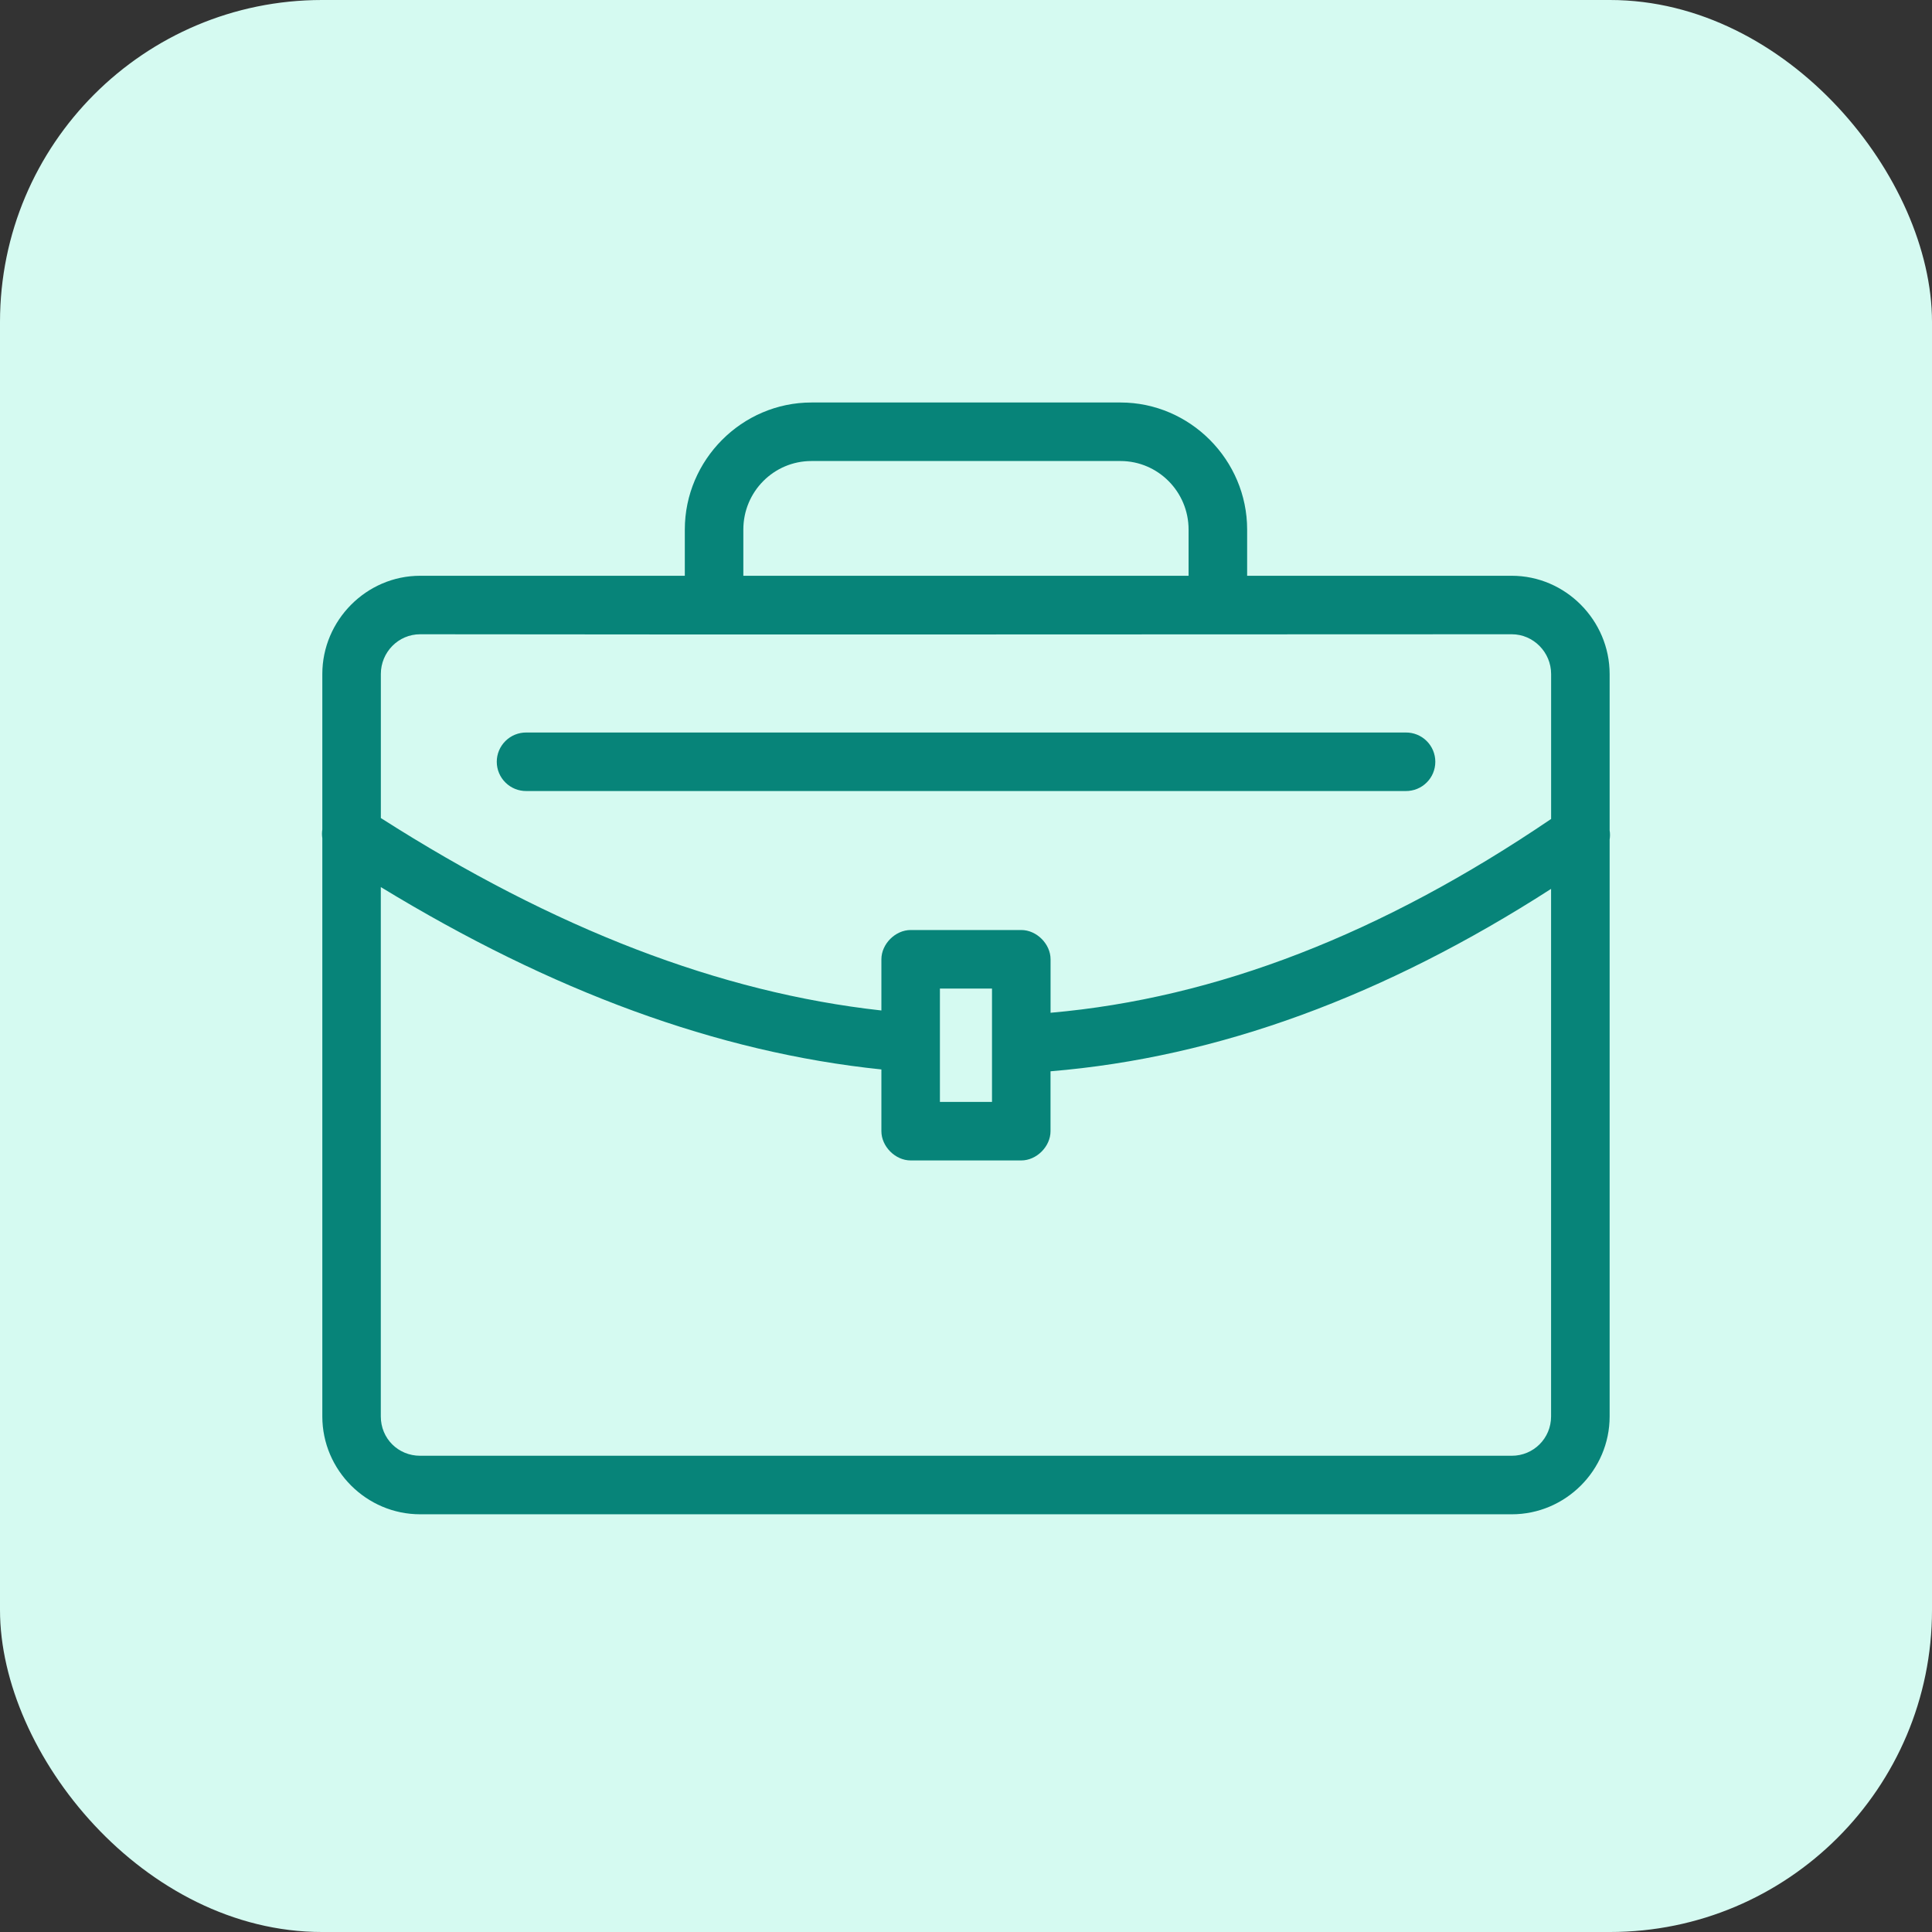 <svg width="48" height="48" viewBox="0 0 48 48" fill="none" xmlns="http://www.w3.org/2000/svg">
<rect x="0" y="0" width="48" height="48" fill="#333333" stroke="none"/>
<rect width="48" height="48" rx="8" fill="#D5FAF1"/>
<path fill-rule="evenodd" clip-rule="evenodd" d="M20.16 10C18.431 10 17.014 11.428 17.014 13.157V14.305H10.438C9.102 14.305 8.008 15.413 8.008 16.746V20.608C7.997 20.68 7.997 20.753 8.008 20.824V35.191C8.008 36.527 9.104 37.622 10.438 37.622H37.561C38.893 37.622 39.991 36.529 39.991 35.191V20.858C40.003 20.783 40.003 20.706 39.991 20.631V16.747C39.991 15.412 38.895 14.305 37.561 14.305H30.985V13.157C30.985 11.426 29.566 10 27.839 10L20.16 10ZM20.16 11.454H27.838C28.769 11.454 29.53 12.216 29.53 13.157V14.305H18.468V13.157C18.468 12.215 19.225 11.454 20.16 11.454H20.16ZM10.438 15.758C19.487 15.771 28.519 15.758 37.56 15.758C38.097 15.758 38.537 16.205 38.537 16.746V20.347C34.327 23.204 30.225 24.799 26.101 25.162V23.833C26.101 23.453 25.755 23.106 25.374 23.106H22.625C22.245 23.106 21.898 23.453 21.898 23.833V25.105C17.889 24.662 13.78 23.081 9.462 20.324V16.746C9.462 16.203 9.897 15.758 10.439 15.758L10.438 15.758ZM9.461 22.039C13.703 24.625 17.819 26.148 21.898 26.57V28.104C21.898 28.484 22.244 28.831 22.625 28.831H25.373C25.754 28.831 26.1 28.484 26.1 28.104V26.616C30.279 26.27 34.4 24.744 38.536 22.084V35.191C38.536 35.737 38.098 36.168 37.56 36.168H10.438C9.893 36.168 9.461 35.74 9.461 35.191L9.461 22.039ZM23.352 24.56H24.646V27.377H23.352V24.56Z" fill="#078479"/>
<path fill-rule="evenodd" clip-rule="evenodd" d="M13.079 18.199C12.884 18.197 12.697 18.272 12.559 18.409C12.42 18.546 12.342 18.732 12.342 18.926C12.342 19.12 12.42 19.307 12.559 19.443C12.697 19.58 12.884 19.655 13.079 19.653H34.924C35.119 19.655 35.306 19.58 35.444 19.443C35.583 19.307 35.66 19.12 35.66 18.926C35.66 18.732 35.583 18.546 35.444 18.409C35.306 18.272 35.119 18.197 34.924 18.199H13.079Z" fill="#078479"/>
</svg>
